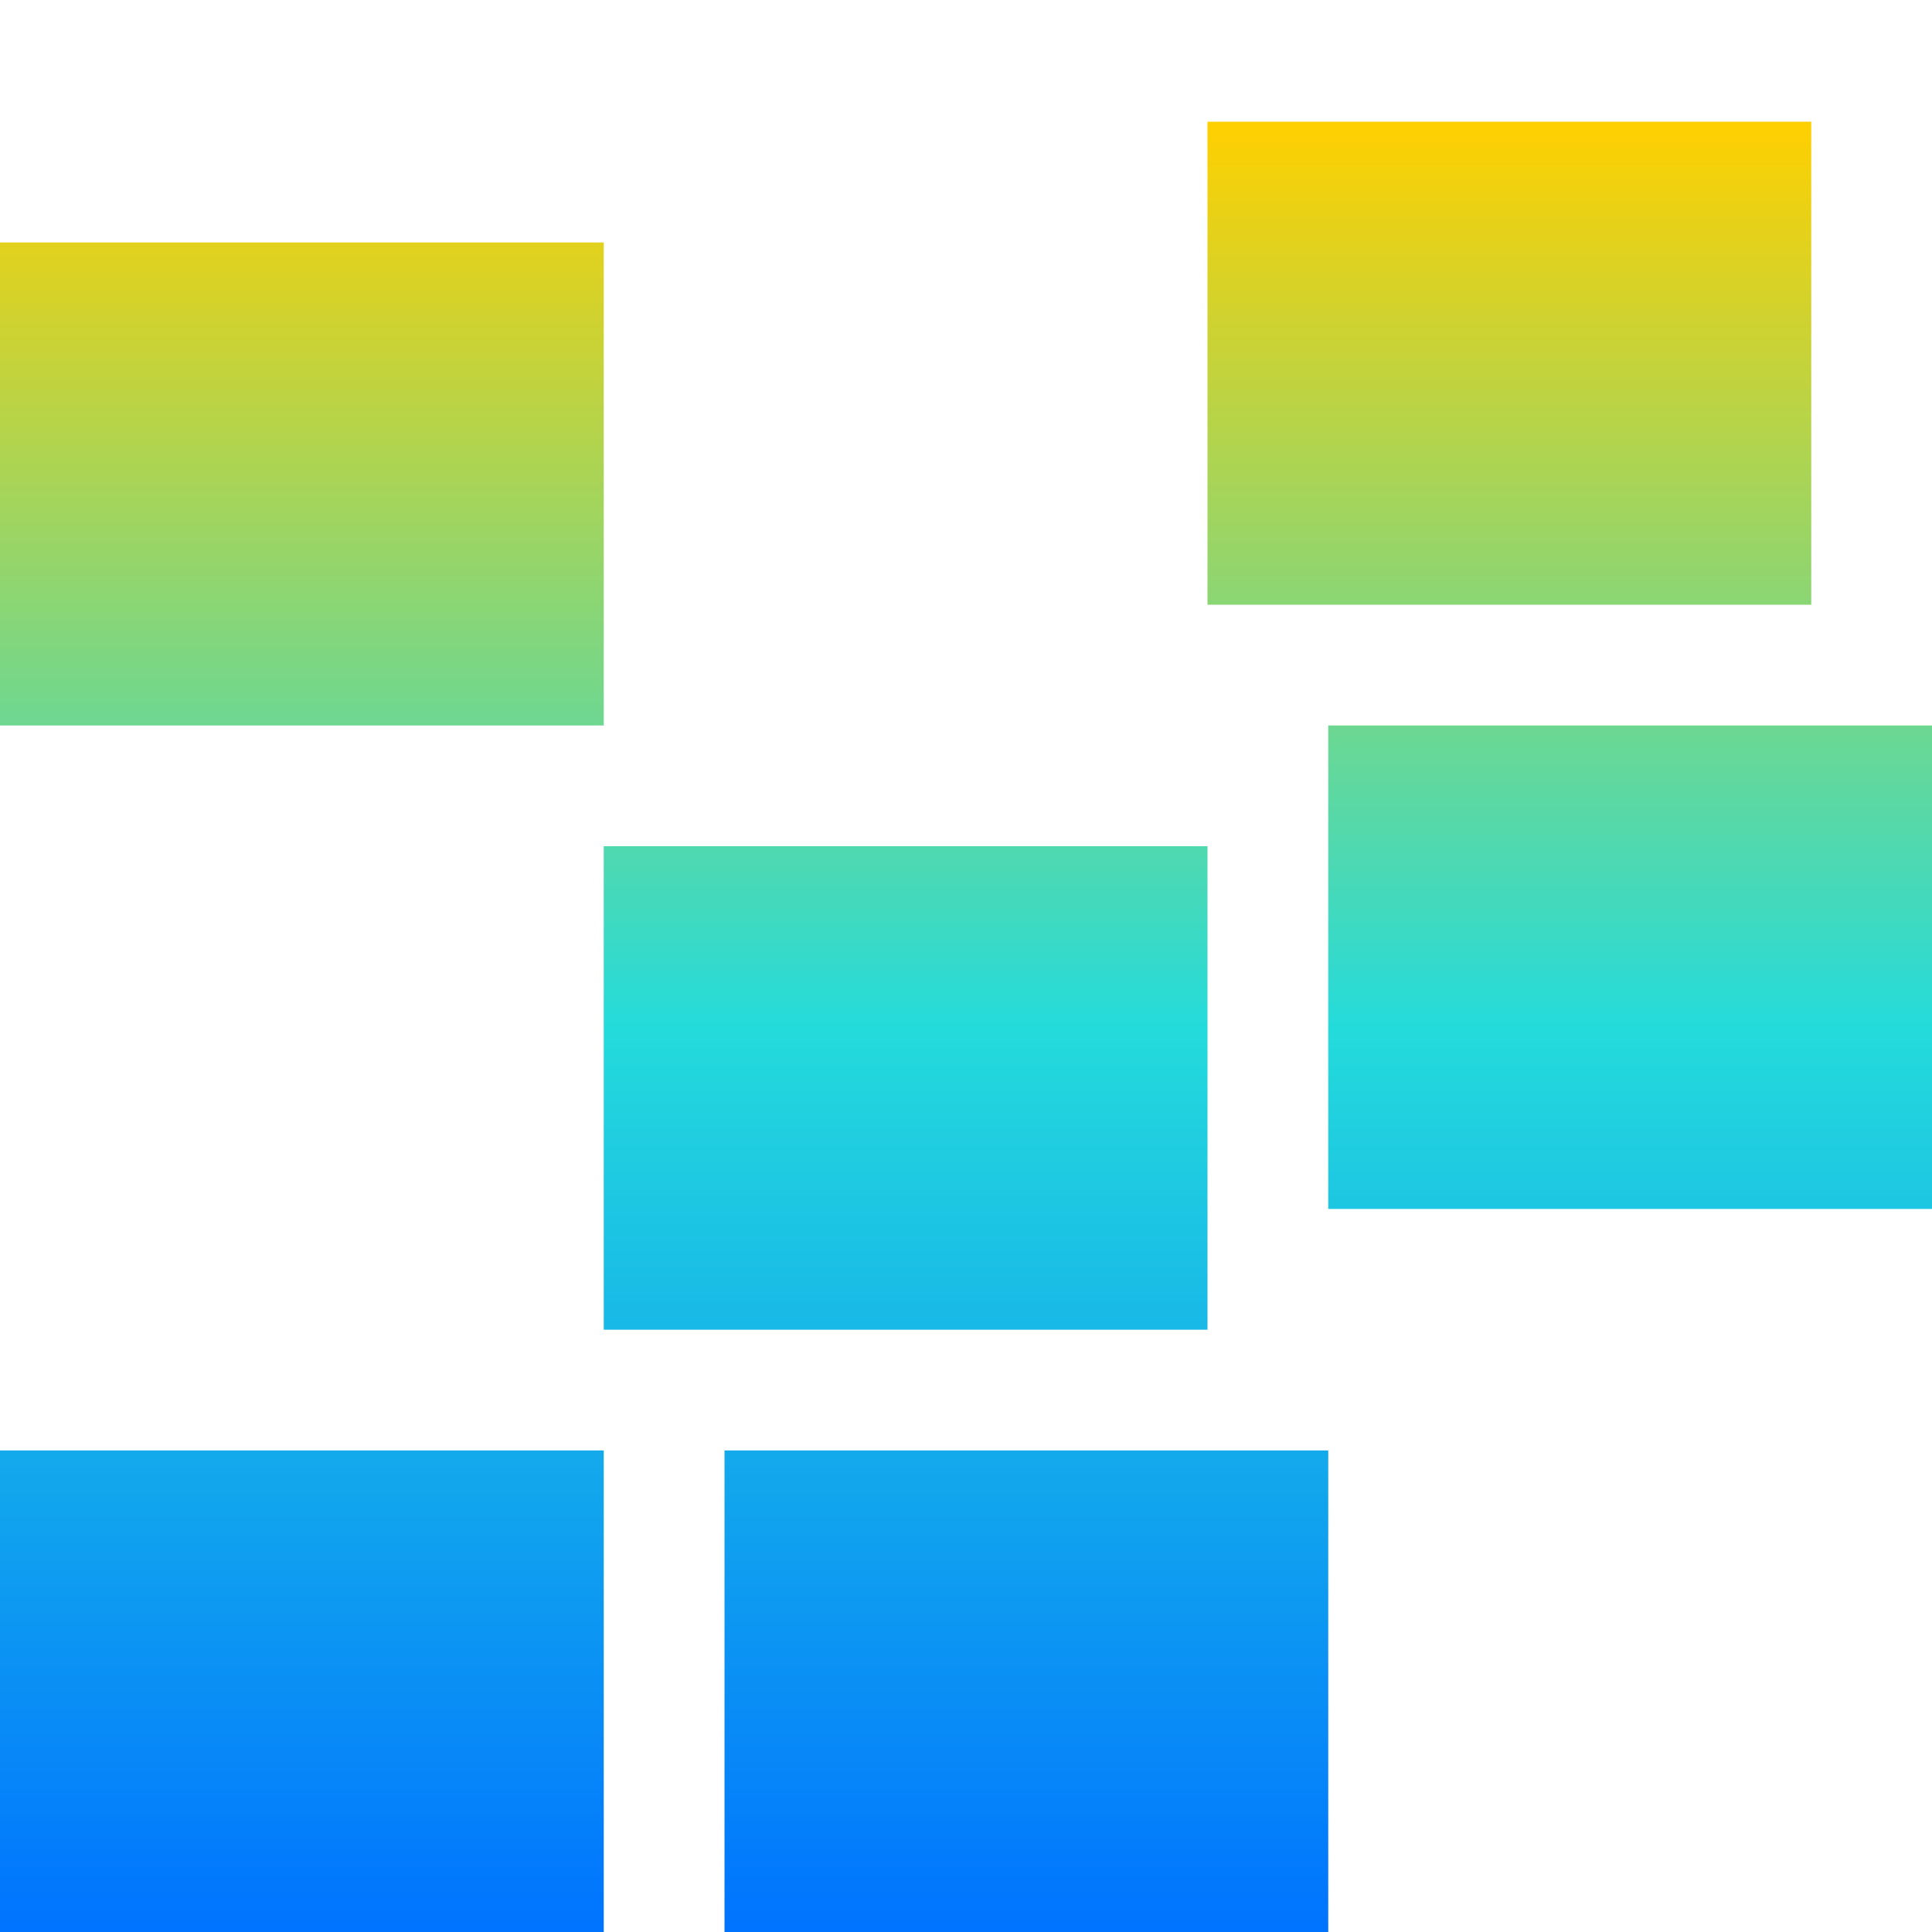 <svg xmlns="http://www.w3.org/2000/svg" xmlns:xlink="http://www.w3.org/1999/xlink" width="16" height="16" viewBox="0 0 16 16" version="1.1"><defs><linearGradient id="linear0" x1="0%" x2="0%" y1="0%" y2="100%"><stop offset="0%" style="stop-color:#ffd000; stop-opacity:1"/><stop offset="50%" style="stop-color:#24dbdb; stop-opacity:1"/><stop offset="100%" style="stop-color:#0073ff; stop-opacity:1"/></linearGradient></defs><g id="surface1"><path style=" stroke:none;fill-rule:nonzero;fill:url(#linear0);fill-opacity:1;" d="M 10 1.008 L 10 5.008 L 15 5.008 L 15 1.008 Z M 0 2.008 L 0 6.008 L 5 6.008 L 5 2.008 Z M 11 6.008 L 11 10.012 L 16 10.012 L 16 6.008 Z M 5 7.008 L 5 11.012 L 10 11.012 L 10 7.008 Z M 0 12.012 L 0 16.012 L 5 16.012 L 5 12.012 Z M 6 12.012 L 6 16.012 L 11 16.012 L 11 12.012 Z M 6 12.012 "/></g></svg>
